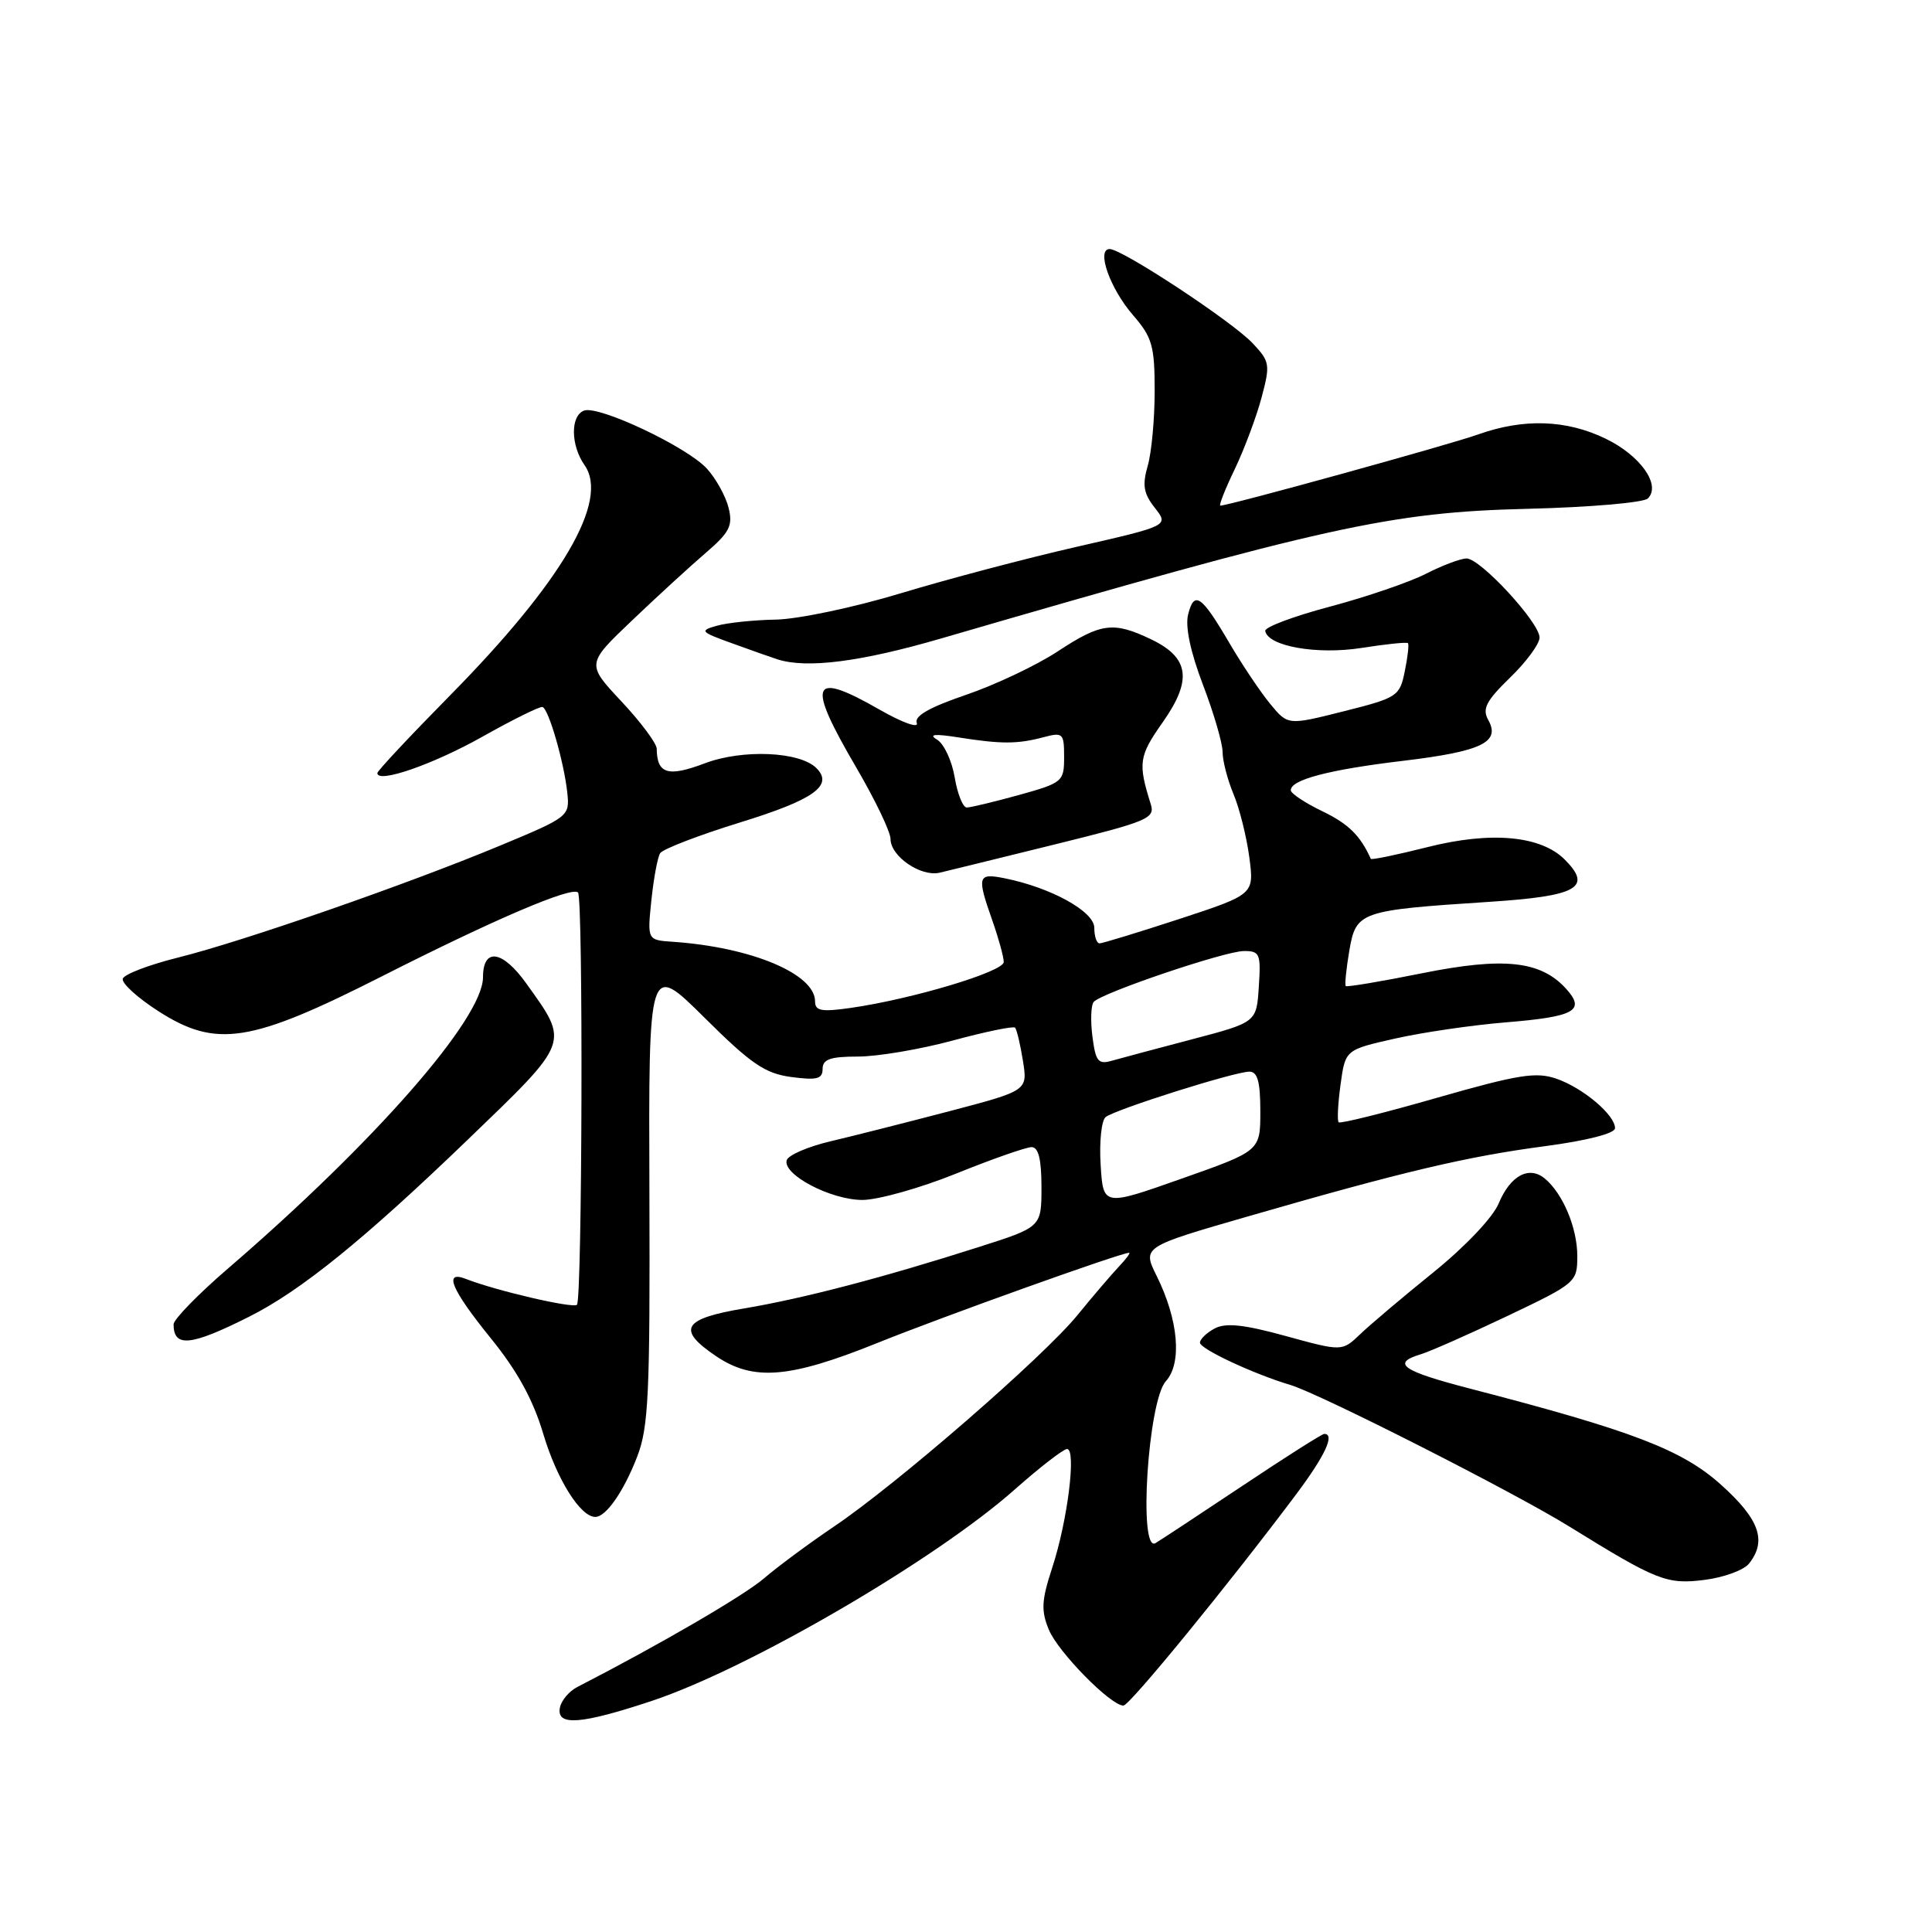 <?xml version="1.0" encoding="UTF-8" standalone="no"?>
<!DOCTYPE svg PUBLIC "-//W3C//DTD SVG 1.1//EN" "http://www.w3.org/Graphics/SVG/1.1/DTD/svg11.dtd" >
<svg xmlns="http://www.w3.org/2000/svg" xmlns:xlink="http://www.w3.org/1999/xlink" version="1.1" viewBox="0 0 256 256">
 <g >
 <path fill="currentColor"
d=" M 86.42 225.36 C 99.26 221.08 123.97 206.68 134.50 197.33 C 137.80 194.41 140.90 192.01 141.39 192.00 C 142.65 192.00 141.46 201.53 139.43 207.71 C 138.00 212.08 137.93 213.41 138.98 215.95 C 140.21 218.92 147.17 226.00 148.86 226.00 C 149.68 226.00 162.90 209.82 171.82 197.91 C 175.60 192.85 176.92 190.00 175.47 190.00 C 175.17 190.00 170.34 193.07 164.72 196.82 C 159.10 200.57 153.87 204.01 153.11 204.47 C 150.82 205.83 152.11 185.64 154.48 183.02 C 156.65 180.62 156.16 174.92 153.27 169.08 C 151.36 165.22 151.36 165.22 165.43 161.16 C 185.95 155.23 194.38 153.24 204.75 151.87 C 210.32 151.13 214.00 150.18 214.00 149.49 C 214.00 147.74 209.78 144.17 206.25 142.94 C 203.55 142.00 201.22 142.37 190.42 145.46 C 183.46 147.46 177.59 148.92 177.38 148.71 C 177.17 148.50 177.28 146.25 177.63 143.71 C 178.26 139.10 178.26 139.10 184.88 137.61 C 188.52 136.79 195.10 135.83 199.50 135.47 C 208.68 134.72 210.13 133.91 207.52 131.02 C 204.16 127.31 199.28 126.78 188.43 128.96 C 183.03 130.05 178.48 130.81 178.32 130.66 C 178.17 130.50 178.38 128.40 178.79 125.98 C 179.68 120.78 180.14 120.62 197.32 119.50 C 209.02 118.74 211.05 117.61 207.34 113.90 C 204.17 110.72 197.55 110.12 189.14 112.25 C 185.09 113.27 181.71 113.97 181.64 113.80 C 180.24 110.70 178.67 109.16 175.23 107.50 C 172.94 106.40 171.06 105.15 171.04 104.73 C 170.97 103.33 176.06 101.99 185.86 100.82 C 196.32 99.57 198.86 98.35 197.20 95.40 C 196.38 93.92 196.91 92.88 200.09 89.79 C 202.24 87.71 204.00 85.32 204.00 84.48 C 204.00 82.49 196.16 74.00 194.33 74.00 C 193.56 74.00 191.13 74.91 188.94 76.03 C 186.75 77.15 181.03 79.10 176.23 80.38 C 171.43 81.65 167.57 83.10 167.65 83.60 C 168.00 85.63 174.49 86.78 180.38 85.86 C 183.62 85.35 186.40 85.06 186.56 85.22 C 186.72 85.38 186.53 87.06 186.14 88.95 C 185.47 92.26 185.17 92.46 178.05 94.25 C 170.66 96.11 170.66 96.11 168.34 93.31 C 167.06 91.76 164.63 88.15 162.94 85.27 C 159.19 78.86 158.24 78.20 157.43 81.43 C 157.03 83.02 157.74 86.40 159.40 90.74 C 160.83 94.48 162.00 98.49 162.00 99.65 C 162.00 100.81 162.65 103.31 163.44 105.21 C 164.24 107.11 165.18 110.88 165.54 113.59 C 166.19 118.51 166.19 118.51 156.30 121.76 C 150.85 123.54 146.08 125.00 145.70 125.00 C 145.31 125.00 145.00 124.07 145.00 122.94 C 145.00 120.77 139.25 117.60 133.09 116.37 C 129.54 115.66 129.42 116.10 131.50 122.00 C 132.32 124.34 133.00 126.80 133.00 127.47 C 133.00 128.75 120.89 132.38 112.75 133.55 C 108.84 134.11 108.00 133.95 108.00 132.69 C 108.00 129.04 99.54 125.50 89.13 124.79 C 85.77 124.56 85.77 124.56 86.31 119.30 C 86.61 116.42 87.13 113.60 87.47 113.06 C 87.80 112.51 92.59 110.67 98.09 108.97 C 107.85 105.96 110.48 104.08 108.18 101.78 C 105.97 99.57 98.38 99.25 93.37 101.15 C 88.51 102.99 87.05 102.55 87.02 99.21 C 87.01 98.50 84.91 95.68 82.35 92.95 C 77.70 87.98 77.70 87.98 83.72 82.24 C 87.03 79.08 91.43 75.05 93.49 73.28 C 96.69 70.53 97.13 69.66 96.54 67.28 C 96.16 65.75 94.87 63.42 93.68 62.11 C 91.04 59.21 79.31 53.67 77.38 54.41 C 75.57 55.10 75.61 59.00 77.46 61.64 C 80.76 66.35 74.49 77.08 59.57 92.21 C 54.31 97.55 50.00 102.15 50.00 102.44 C 50.00 103.85 57.32 101.32 63.88 97.64 C 67.93 95.36 71.53 93.58 71.88 93.68 C 72.69 93.90 74.74 100.99 75.17 105.04 C 75.50 108.16 75.37 108.26 66.26 112.05 C 53.91 117.19 32.14 124.76 23.56 126.89 C 19.75 127.84 16.47 129.09 16.27 129.68 C 16.08 130.26 18.20 132.20 20.99 133.99 C 28.66 138.91 33.17 138.21 50.66 129.34 C 65.57 121.78 75.76 117.43 76.59 118.26 C 77.29 118.95 77.15 172.19 76.45 172.89 C 75.93 173.40 65.70 171.02 61.75 169.47 C 58.71 168.28 59.79 170.85 65.02 177.31 C 68.54 181.64 70.64 185.46 72.00 190.04 C 73.80 196.05 76.91 201.00 78.88 201.00 C 80.30 201.00 82.64 197.64 84.42 193.04 C 85.94 189.13 86.14 184.78 86.05 158.04 C 85.94 127.50 85.94 127.50 93.32 134.82 C 99.53 140.99 101.36 142.24 104.85 142.71 C 108.25 143.16 109.00 142.97 109.00 141.63 C 109.00 140.36 110.02 140.00 113.68 140.00 C 116.26 140.00 121.90 139.05 126.23 137.88 C 130.55 136.71 134.27 135.94 134.50 136.17 C 134.72 136.39 135.19 138.36 135.54 140.54 C 136.18 144.51 136.18 144.51 125.84 147.23 C 120.15 148.72 113.06 150.52 110.08 151.22 C 107.09 151.92 104.47 153.05 104.25 153.72 C 103.64 155.61 110.06 158.99 114.26 159.00 C 116.33 159.00 121.93 157.43 126.71 155.50 C 131.48 153.57 135.98 152.00 136.69 152.00 C 137.60 152.00 138.00 153.61 138.00 157.29 C 138.00 162.59 138.00 162.59 129.75 165.22 C 116.99 169.30 106.42 172.06 98.62 173.37 C 90.45 174.74 89.62 176.15 94.90 179.71 C 99.83 183.03 104.60 182.64 116.18 177.98 C 124.87 174.47 148.52 166.00 149.61 166.00 C 149.83 166.00 149.21 166.83 148.25 167.84 C 147.29 168.86 144.82 171.74 142.77 174.26 C 138.26 179.79 118.82 196.68 110.50 202.28 C 107.20 204.51 103.04 207.59 101.26 209.12 C 98.62 211.40 87.49 217.88 76.51 223.53 C 75.41 224.09 74.37 225.33 74.19 226.28 C 73.71 228.75 76.98 228.50 86.42 225.36 Z  M 231.75 207.19 C 234.15 204.17 233.14 201.31 228.06 196.75 C 222.90 192.10 216.28 189.57 194.75 183.99 C 185.77 181.66 184.32 180.64 188.25 179.45 C 189.49 179.08 194.66 176.79 199.75 174.37 C 208.84 170.04 209.00 169.90 209.00 166.43 C 209.00 162.70 207.09 158.15 204.69 156.16 C 202.60 154.43 200.12 155.77 198.58 159.47 C 197.81 161.32 194.12 165.21 189.92 168.60 C 185.91 171.84 181.54 175.53 180.23 176.79 C 177.83 179.08 177.83 179.08 170.37 177.03 C 164.81 175.50 162.41 175.25 160.95 176.03 C 159.88 176.60 159.00 177.45 159.00 177.91 C 159.00 178.74 166.08 182.05 171.00 183.52 C 174.91 184.69 200.61 197.73 207.92 202.26 C 219.58 209.47 220.85 209.98 225.89 209.34 C 228.42 209.02 231.06 208.05 231.75 207.19 Z  M 33.01 174.47 C 39.83 171.05 48.19 164.29 61.86 151.13 C 75.65 137.85 75.47 138.33 69.75 130.33 C 66.58 125.89 64.00 125.52 64.00 129.49 C 64.00 134.96 49.66 151.33 30.25 168.05 C 26.26 171.48 23.00 174.83 23.00 175.48 C 23.00 178.59 25.28 178.36 33.01 174.47 Z  M 139.81 111.88 C 152.12 108.84 153.08 108.44 152.48 106.55 C 150.77 101.11 150.91 100.19 154.04 95.74 C 158.02 90.10 157.61 87.14 152.50 84.70 C 147.51 82.32 145.88 82.54 140.11 86.34 C 137.32 88.17 131.87 90.75 128.00 92.07 C 123.14 93.73 121.12 94.88 121.48 95.80 C 121.76 96.54 119.58 95.76 116.62 94.07 C 107.41 88.80 106.79 90.31 113.50 101.77 C 115.97 106.00 118.00 110.23 118.00 111.17 C 118.00 113.46 122.00 116.21 124.50 115.64 C 125.60 115.38 132.49 113.69 139.81 111.88 Z  M 124.77 84.58 C 175.73 69.74 184.25 67.86 202.42 67.42 C 210.63 67.22 217.80 66.60 218.35 66.05 C 220.13 64.27 217.37 60.36 212.76 58.13 C 207.55 55.60 201.89 55.42 195.88 57.56 C 192.08 58.92 162.82 67.00 161.70 67.00 C 161.48 67.00 162.33 64.82 163.61 62.17 C 164.88 59.51 166.48 55.24 167.16 52.69 C 168.33 48.31 168.27 47.91 165.99 45.49 C 163.29 42.61 148.70 33.00 147.04 33.00 C 145.22 33.00 147.08 38.25 150.15 41.78 C 152.67 44.69 153.00 45.84 153.00 51.79 C 153.00 55.49 152.59 59.96 152.08 61.72 C 151.34 64.29 151.53 65.40 153.02 67.29 C 154.88 69.66 154.88 69.66 142.69 72.45 C 135.98 73.98 125.47 76.76 119.33 78.62 C 113.19 80.48 105.76 82.04 102.83 82.10 C 99.90 82.15 96.38 82.52 95.00 82.91 C 92.66 83.57 92.79 83.72 97.00 85.24 C 99.47 86.14 102.17 87.09 103.00 87.36 C 106.90 88.62 114.04 87.71 124.77 84.58 Z  M 145.84 154.34 C 145.65 151.31 145.95 148.46 146.50 148.02 C 147.76 147.01 163.60 142.00 165.55 142.00 C 166.63 142.00 167.00 143.33 167.00 147.25 C 167.00 152.50 167.00 152.50 156.59 156.17 C 146.18 159.85 146.18 159.85 145.84 154.34 Z  M 144.75 137.33 C 144.48 135.22 144.56 133.16 144.93 132.75 C 146.00 131.55 162.27 126.04 164.80 126.02 C 166.93 126.00 167.09 126.37 166.80 130.73 C 166.50 135.46 166.50 135.46 158.00 137.70 C 153.32 138.93 148.54 140.21 147.37 140.54 C 145.51 141.08 145.18 140.67 144.75 137.33 Z  M 126.50 103.00 C 126.13 100.80 125.08 98.55 124.16 98.00 C 122.99 97.30 123.83 97.21 127.00 97.71 C 132.70 98.61 134.82 98.60 138.25 97.69 C 140.85 97.00 141.00 97.15 141.00 100.32 C 141.00 103.56 140.81 103.73 135.02 105.34 C 131.72 106.25 128.61 107.00 128.10 107.00 C 127.59 107.00 126.87 105.20 126.50 103.00 Z "/>
</g>
</svg>